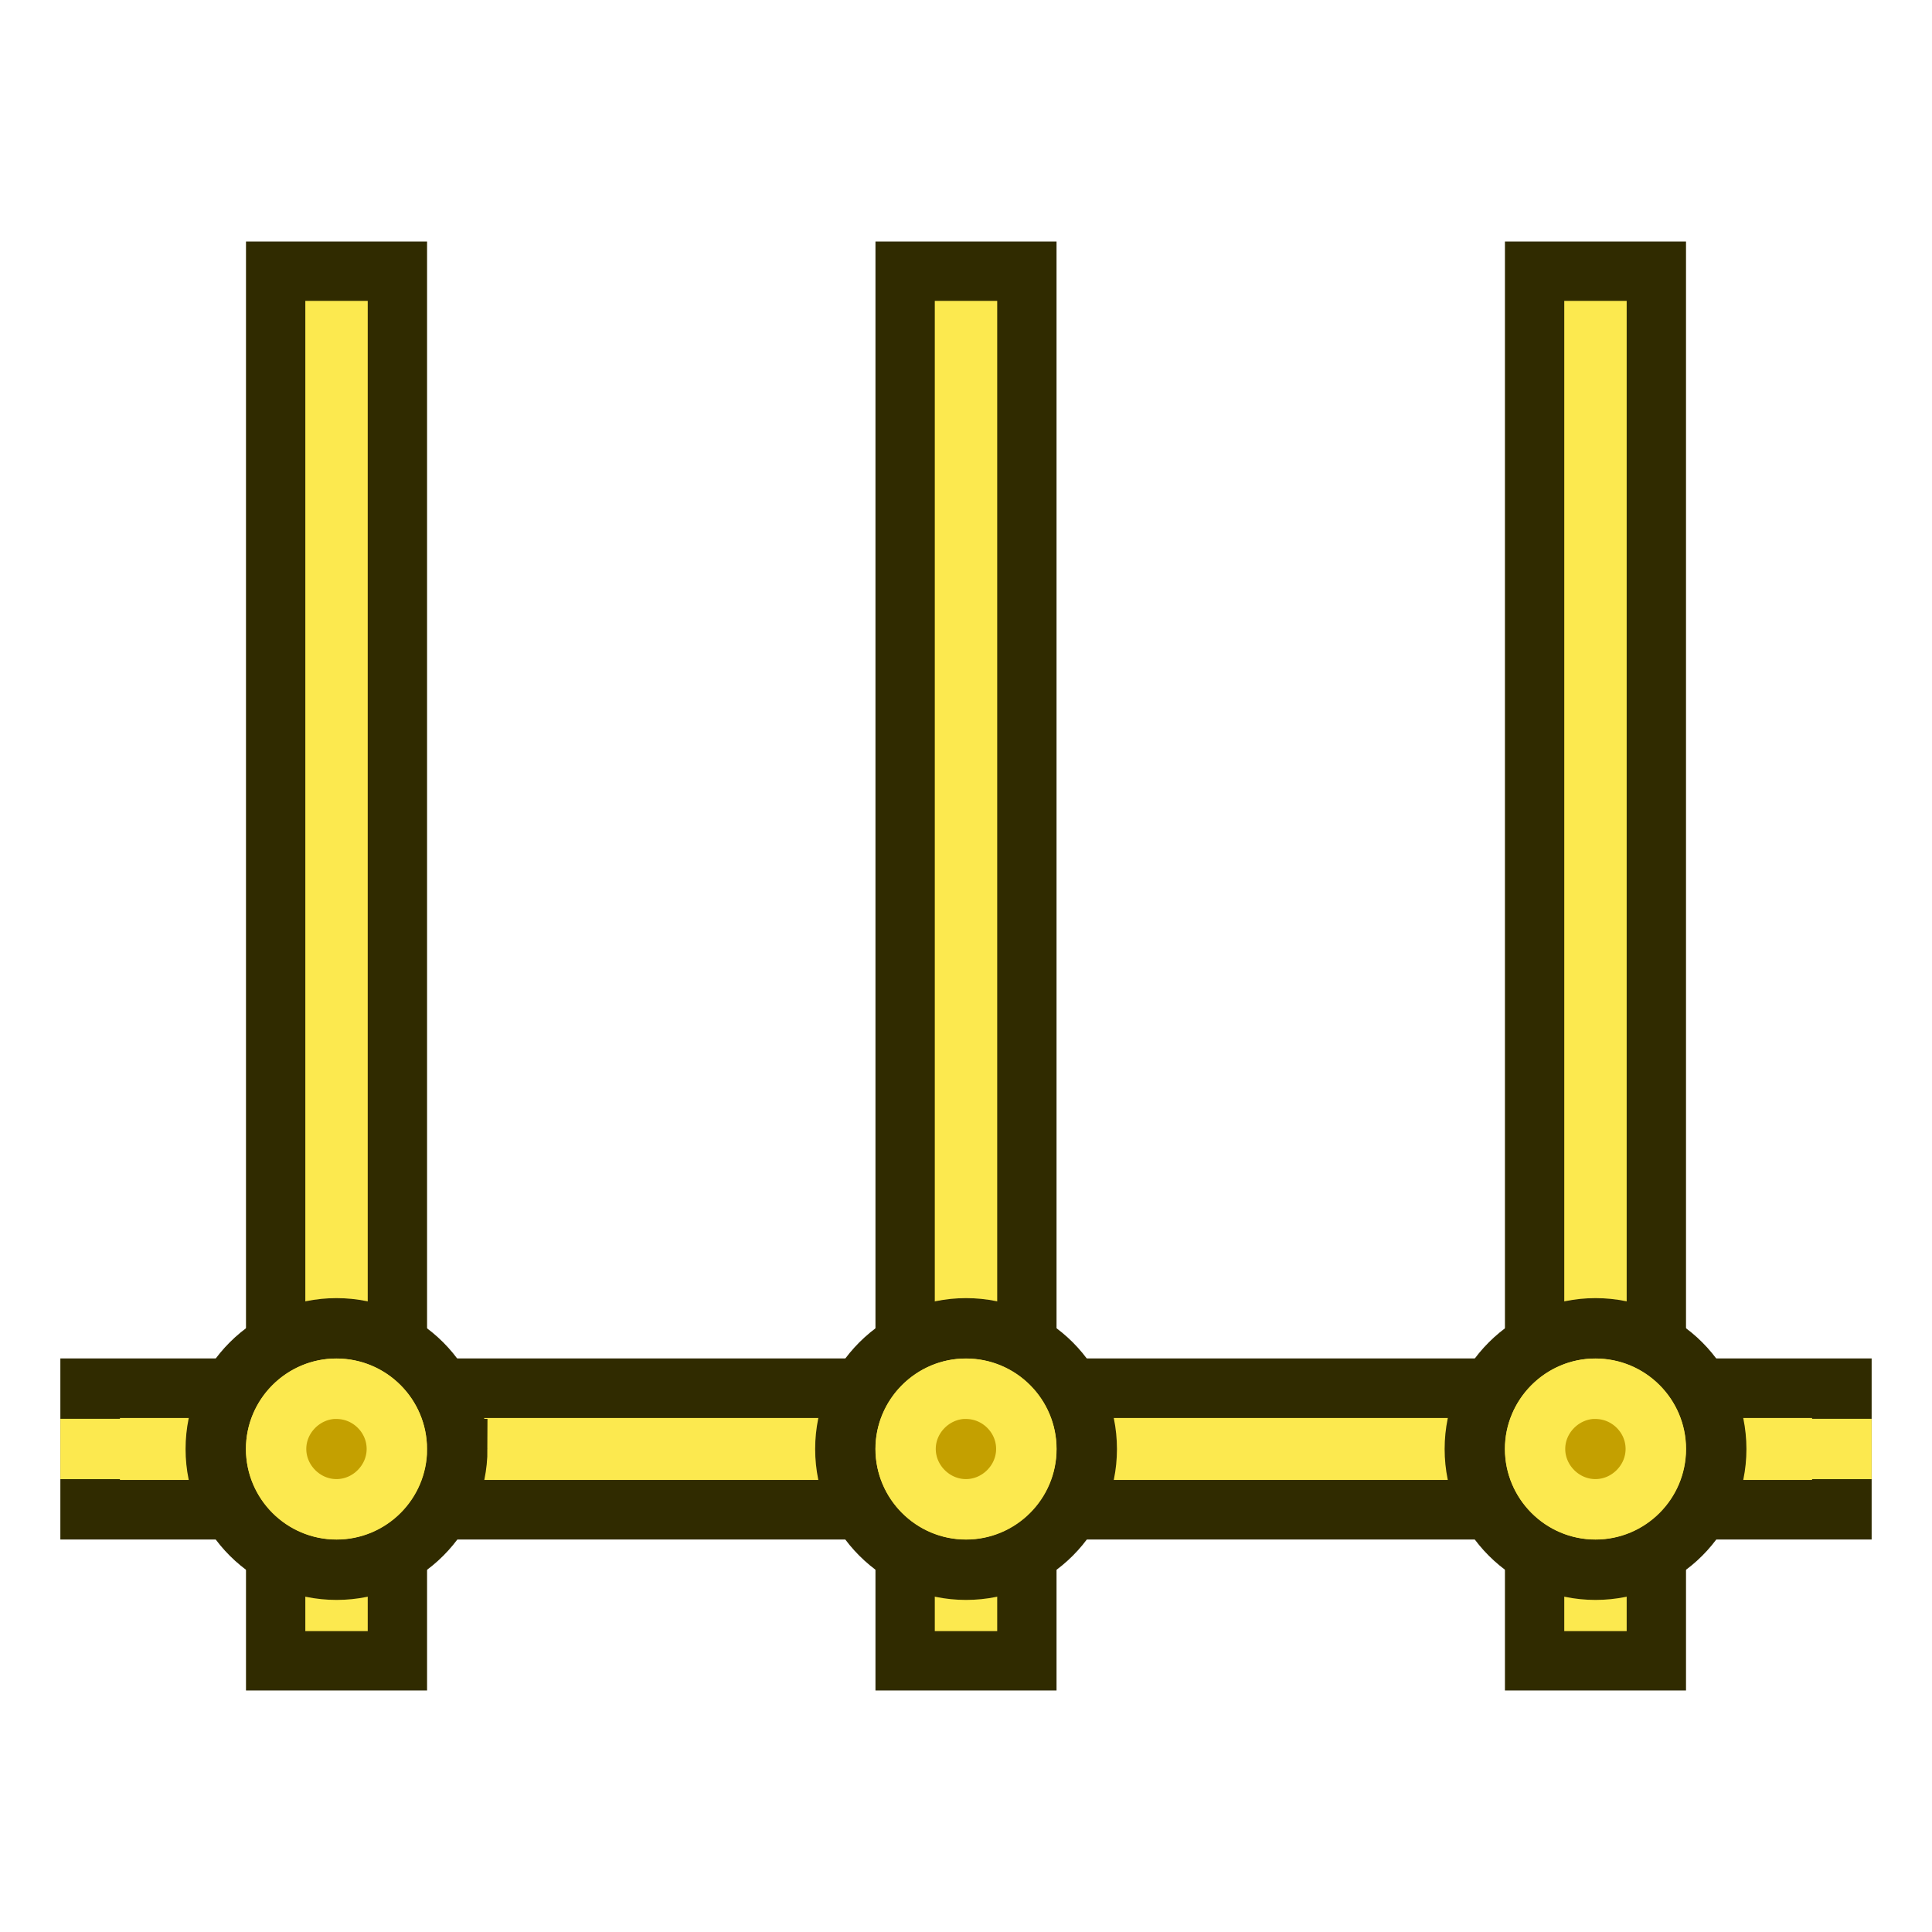 <?xml version="1.0" encoding="UTF-8" standalone="no"?>
<!-- Created with Inkscape (http://www.inkscape.org/) -->

<svg
   width="64"
   height="64"
   viewBox="0 0 16.933 16.933"
   version="1.1"
   id="svg1"
   xmlns="http://www.w3.org/2000/svg"
   xmlns:svg="http://www.w3.org/2000/svg"
   xmlns:rdf="http://www.w3.org/1999/02/22-rdf-syntax-ns#"
   xmlns:cc="http://creativecommons.org/ns#">
  <defs
     id="defs1">
    <clipPath
       clipPathUnits="userSpaceOnUse"
       id="clipPath3">
      <path
         d="M 0,24 H 24 V 0 H 0 Z"
         transform="matrix(1.333,0,0,-1.333,0,32)"
         id="path3" />
    </clipPath>
    <clipPath
       clipPathUnits="userSpaceOnUse"
       id="clipPath1">
      <path
         d="M 2,22 H 22 V 2 H 2 Z"
         transform="translate(-22,-12)"
         id="path1" />
    </clipPath>
    <clipPath
       clipPathUnits="userSpaceOnUse"
       id="clipPath6">
      <path
         d="M 0,24 H 24 V 0 H 0 Z"
         transform="matrix(1.333,0,0,-1.333,0,32)"
         id="path6" />
    </clipPath>
    <clipPath
       clipPathUnits="userSpaceOnUse"
       id="clipPath4">
      <path
         d="M 3,21 H 21 V 3 H 3 Z"
         transform="translate(-19,-3)"
         id="path4" />
    </clipPath>
    <clipPath
       clipPathUnits="userSpaceOnUse"
       id="clipPath9">
      <path
         d="M 0,24 H 24 V 0 H 0 Z"
         transform="matrix(1.333,0,0,-1.333,0,32)"
         id="path9" />
    </clipPath>
    <clipPath
       clipPathUnits="userSpaceOnUse"
       id="clipPath7">
      <path
         d="M 4,22 H 20 V 2 H 4 Z"
         transform="translate(-6,-2)"
         id="path7" />
    </clipPath>
    <clipPath
       clipPathUnits="userSpaceOnUse"
       id="clipPath12">
      <path
         d="M 0,24 H 24 V 0 H 0 Z"
         transform="matrix(1.333,0,0,-1.333,0,32)"
         id="path12" />
    </clipPath>
    <clipPath
       clipPathUnits="userSpaceOnUse"
       id="clipPath10">
      <path
         d="M 2,20 H 22 V 4 H 2 Z"
         transform="translate(-22,-6)"
         id="path10" />
    </clipPath>
    <clipPath
       clipPathUnits="userSpaceOnUse"
       id="clipPath13">
      <path
         d="M 0,24 H 24 V 0 H 0 Z"
         transform="matrix(1.333,0,0,-1.333,0,32)"
         id="path13" />
    </clipPath>
    <clipPath
       clipPathUnits="userSpaceOnUse"
       id="clipPath109">
      <path
         d="M 0,24 H 24 V 0 H 0 Z"
         transform="matrix(1.333,0,0,-1.333,0,32)"
         id="path109" />
    </clipPath>
    <clipPath
       clipPathUnits="userSpaceOnUse"
       id="clipPath61">
      <path
         d="M -2.13623e-4,24 H 24 V 2.74658e-4 H -2.13623e-4 Z"
         transform="matrix(1.333,0,0,-1.333,0,32)"
         id="path61" />
    </clipPath>
    <clipPath
       clipPathUnits="userSpaceOnUse"
       id="clipPath14">
      <path
         d="M 48,48 H 0 V 0 h 48 z"
         transform="translate(-2,-48)"
         id="path14" />
    </clipPath>
    <clipPath
       clipPathUnits="userSpaceOnUse"
       id="clipPath15">
      <path
         d="M 48,48 H 0 V 0 h 48 z"
         transform="translate(-4,-48)"
         id="path15" />
    </clipPath>
    <clipPath
       clipPathUnits="userSpaceOnUse"
       id="clipPath16">
      <path
         d="M 48,48 H 0 V 0 h 48 z"
         transform="translate(-6,-48)"
         id="path16" />
    </clipPath>
    <clipPath
       clipPathUnits="userSpaceOnUse"
       id="clipPath17">
      <path
         d="M 48,48 H 0 V 0 h 48 z"
         transform="translate(-8,-48)"
         id="path17" />
    </clipPath>
    <clipPath
       clipPathUnits="userSpaceOnUse"
       id="clipPath18">
      <path
         d="M 48,48 H 0 V 0 h 48 z"
         transform="translate(-10,-48)"
         id="path18" />
    </clipPath>
    <clipPath
       clipPathUnits="userSpaceOnUse"
       id="clipPath19">
      <path
         d="M 48,48 H 0 V 0 h 48 z"
         transform="translate(-12,-48)"
         id="path19" />
    </clipPath>
    <clipPath
       clipPathUnits="userSpaceOnUse"
       id="clipPath20">
      <path
         d="M 48,48 H 0 V 0 h 48 z"
         transform="translate(-14,-48)"
         id="path20" />
    </clipPath>
    <clipPath
       clipPathUnits="userSpaceOnUse"
       id="clipPath21">
      <path
         d="M 48,48 H 0 V 0 h 48 z"
         transform="translate(-16,-48)"
         id="path21" />
    </clipPath>
    <clipPath
       clipPathUnits="userSpaceOnUse"
       id="clipPath22">
      <path
         d="M 48,48 H 0 V 0 h 48 z"
         transform="translate(-18,-48)"
         id="path22" />
    </clipPath>
    <clipPath
       clipPathUnits="userSpaceOnUse"
       id="clipPath23">
      <path
         d="M 48,48 H 0 V 0 h 48 z"
         transform="translate(-20,-48)"
         id="path23" />
    </clipPath>
    <clipPath
       clipPathUnits="userSpaceOnUse"
       id="clipPath24">
      <path
         d="M 48,48 H 0 V 0 h 48 z"
         transform="translate(-22,-48)"
         id="path24" />
    </clipPath>
    <clipPath
       clipPathUnits="userSpaceOnUse"
       id="clipPath25">
      <path
         d="M 48,48 H 0 V 0 h 48 z"
         transform="translate(-24,-48)"
         id="path25" />
    </clipPath>
    <clipPath
       clipPathUnits="userSpaceOnUse"
       id="clipPath26">
      <path
         d="M 48,48 H 0 V 0 h 48 z"
         transform="translate(-26,-48)"
         id="path26" />
    </clipPath>
    <clipPath
       clipPathUnits="userSpaceOnUse"
       id="clipPath27">
      <path
         d="M 48,48 H 0 V 0 h 48 z"
         transform="translate(-28,-48)"
         id="path27" />
    </clipPath>
    <clipPath
       clipPathUnits="userSpaceOnUse"
       id="clipPath28">
      <path
         d="M 48,48 H 0 V 0 h 48 z"
         transform="translate(-30,-48)"
         id="path28" />
    </clipPath>
    <clipPath
       clipPathUnits="userSpaceOnUse"
       id="clipPath29">
      <path
         d="M 48,48 H 0 V 0 h 48 z"
         transform="translate(-32,-48)"
         id="path29" />
    </clipPath>
    <clipPath
       clipPathUnits="userSpaceOnUse"
       id="clipPath30">
      <path
         d="M 48,48 H 0 V 0 h 48 z"
         transform="translate(-34,-48)"
         id="path30" />
    </clipPath>
    <clipPath
       clipPathUnits="userSpaceOnUse"
       id="clipPath31">
      <path
         d="M 48,48 H 0 V 0 h 48 z"
         transform="translate(-36,-48)"
         id="path31" />
    </clipPath>
    <clipPath
       clipPathUnits="userSpaceOnUse"
       id="clipPath32">
      <path
         d="M 48,48 H 0 V 0 h 48 z"
         transform="translate(-38,-48)"
         id="path32" />
    </clipPath>
    <clipPath
       clipPathUnits="userSpaceOnUse"
       id="clipPath33">
      <path
         d="M 48,48 H 0 V 0 h 48 z"
         transform="translate(-40,-48)"
         id="path33" />
    </clipPath>
    <clipPath
       clipPathUnits="userSpaceOnUse"
       id="clipPath34">
      <path
         d="M 48,48 H 0 V 0 h 48 z"
         transform="translate(-42,-48)"
         id="path34" />
    </clipPath>
    <clipPath
       clipPathUnits="userSpaceOnUse"
       id="clipPath35">
      <path
         d="M 48,48 H 0 V 0 h 48 z"
         transform="translate(-44,-48)"
         id="path35" />
    </clipPath>
    <clipPath
       clipPathUnits="userSpaceOnUse"
       id="clipPath36">
      <path
         d="M 48,48 H 0 V 0 h 48 z"
         transform="translate(-46,-48)"
         id="path36" />
    </clipPath>
    <clipPath
       clipPathUnits="userSpaceOnUse"
       id="clipPath37">
      <path
         d="M 48,48 H 0 V 0 h 48 z"
         transform="translate(2e-4,-2)"
         id="path37" />
    </clipPath>
    <clipPath
       clipPathUnits="userSpaceOnUse"
       id="clipPath38">
      <path
         d="M 48,48 H 0 V 0 h 48 z"
         transform="translate(2e-4,-4)"
         id="path38" />
    </clipPath>
    <clipPath
       clipPathUnits="userSpaceOnUse"
       id="clipPath39">
      <path
         d="M 48,48 H 0 V 0 h 48 z"
         transform="translate(2e-4,-6)"
         id="path39" />
    </clipPath>
    <clipPath
       clipPathUnits="userSpaceOnUse"
       id="clipPath40">
      <path
         d="M 48,48 H 0 V 0 h 48 z"
         transform="translate(2e-4,-8)"
         id="path40" />
    </clipPath>
    <clipPath
       clipPathUnits="userSpaceOnUse"
       id="clipPath41">
      <path
         d="M 48,48 H 0 V 0 h 48 z"
         transform="translate(2e-4,-10)"
         id="path41" />
    </clipPath>
    <clipPath
       clipPathUnits="userSpaceOnUse"
       id="clipPath42">
      <path
         d="M 48,48 H 0 V 0 h 48 z"
         transform="translate(2e-4,-12)"
         id="path42" />
    </clipPath>
    <clipPath
       clipPathUnits="userSpaceOnUse"
       id="clipPath43">
      <path
         d="M 48,48 H 0 V 0 h 48 z"
         transform="translate(2e-4,-14)"
         id="path43" />
    </clipPath>
    <clipPath
       clipPathUnits="userSpaceOnUse"
       id="clipPath44">
      <path
         d="M 48,48 H 0 V 0 h 48 z"
         transform="translate(2e-4,-16)"
         id="path44" />
    </clipPath>
    <clipPath
       clipPathUnits="userSpaceOnUse"
       id="clipPath45">
      <path
         d="M 48,48 H 0 V 0 h 48 z"
         transform="translate(2e-4,-18)"
         id="path45" />
    </clipPath>
    <clipPath
       clipPathUnits="userSpaceOnUse"
       id="clipPath46">
      <path
         d="M 48,48 H 0 V 0 h 48 z"
         transform="translate(2e-4,-20)"
         id="path46" />
    </clipPath>
    <clipPath
       clipPathUnits="userSpaceOnUse"
       id="clipPath47">
      <path
         d="M 48,48 H 0 V 0 h 48 z"
         transform="translate(2e-4,-22)"
         id="path47" />
    </clipPath>
    <clipPath
       clipPathUnits="userSpaceOnUse"
       id="clipPath48">
      <path
         d="M 48,48 H 0 V 0 h 48 z"
         transform="translate(2e-4,-24)"
         id="path48" />
    </clipPath>
    <clipPath
       clipPathUnits="userSpaceOnUse"
       id="clipPath49">
      <path
         d="M 48,48 H 0 V 0 h 48 z"
         transform="translate(2e-4,-26)"
         id="path49" />
    </clipPath>
    <clipPath
       clipPathUnits="userSpaceOnUse"
       id="clipPath50">
      <path
         d="M 48,48 H 0 V 0 h 48 z"
         transform="translate(2e-4,-28)"
         id="path50" />
    </clipPath>
    <clipPath
       clipPathUnits="userSpaceOnUse"
       id="clipPath51">
      <path
         d="M 48,48 H 0 V 0 h 48 z"
         transform="translate(2e-4,-30)"
         id="path51" />
    </clipPath>
    <clipPath
       clipPathUnits="userSpaceOnUse"
       id="clipPath52">
      <path
         d="M 48,48 H 0 V 0 h 48 z"
         transform="translate(2e-4,-32)"
         id="path52" />
    </clipPath>
    <clipPath
       clipPathUnits="userSpaceOnUse"
       id="clipPath53">
      <path
         d="M 48,48 H 0 V 0 h 48 z"
         transform="translate(2e-4,-34)"
         id="path53" />
    </clipPath>
    <clipPath
       clipPathUnits="userSpaceOnUse"
       id="clipPath54">
      <path
         d="M 48,48 H 0 V 0 h 48 z"
         transform="translate(2e-4,-36)"
         id="path54" />
    </clipPath>
    <clipPath
       clipPathUnits="userSpaceOnUse"
       id="clipPath55">
      <path
         d="M 48,48 H 0 V 0 h 48 z"
         transform="translate(2e-4,-38)"
         id="path55" />
    </clipPath>
    <clipPath
       clipPathUnits="userSpaceOnUse"
       id="clipPath56">
      <path
         d="M 48,48 H 0 V 0 h 48 z"
         transform="translate(2e-4,-40)"
         id="path56" />
    </clipPath>
    <clipPath
       clipPathUnits="userSpaceOnUse"
       id="clipPath57">
      <path
         d="M 48,48 H 0 V 0 h 48 z"
         transform="translate(2e-4,-42)"
         id="path57" />
    </clipPath>
    <clipPath
       clipPathUnits="userSpaceOnUse"
       id="clipPath58">
      <path
         d="M 48,48 H 0 V 0 h 48 z"
         transform="translate(2e-4,-44)"
         id="path58" />
    </clipPath>
    <clipPath
       clipPathUnits="userSpaceOnUse"
       id="clipPath59">
      <path
         d="M 48,48 H 0 V 0 h 48 z"
         transform="translate(2e-4,-46)"
         id="path59" />
    </clipPath>
    <clipPath
       clipPathUnits="userSpaceOnUse"
       id="clipPath60">
      <path
         d="M -2.13623e-4,48 H 48 V -1.52588e-4 H -2.13623e-4 Z"
         id="path60" />
    </clipPath>
    <clipPath
       clipPathUnits="userSpaceOnUse"
       id="clipPath139">
      <path
         d="M 0,24 H 24 V 0 H 0 Z"
         transform="matrix(1.333,0,0,-1.333,0,32)"
         id="path139" />
    </clipPath>
    <clipPath
       clipPathUnits="userSpaceOnUse"
       id="clipPath124">
      <path
         d="M -2.28882e-4,48 H 48 V 1.2207e-4 H -2.28882e-4 Z"
         transform="matrix(0.667,0,0,0.667,-1.5253333e-4,-1.068e-4)"
         id="path124" />
    </clipPath>
    <clipPath
       clipPathUnits="userSpaceOnUse"
       id="clipPath110">
      <path
         d="M 0,0 H 48 V 48 H 0 Z"
         transform="translate(-24,-1e-4)"
         id="path110" />
    </clipPath>
    <clipPath
       clipPathUnits="userSpaceOnUse"
       id="clipPath111">
      <path
         d="M 0,0 H 48 V 48 H 0 Z"
         transform="translate(-48,-24)"
         id="path111" />
    </clipPath>
    <clipPath
       clipPathUnits="userSpaceOnUse"
       id="clipPath112">
      <path
         d="M 0,0 H 48 V 48 H 0 Z"
         transform="translate(-48,-16)"
         id="path112" />
    </clipPath>
    <clipPath
       clipPathUnits="userSpaceOnUse"
       id="clipPath113">
      <path
         d="M 0,0 H 48 V 48 H 0 Z"
         transform="translate(-48,-32)"
         id="path113" />
    </clipPath>
    <clipPath
       clipPathUnits="userSpaceOnUse"
       id="clipPath114">
      <path
         d="M 0,0 H 48 V 48 H 0 Z"
         transform="translate(-32,-48)"
         id="path114" />
    </clipPath>
    <clipPath
       clipPathUnits="userSpaceOnUse"
       id="clipPath115">
      <path
         d="M 0,0 H 48 V 48 H 0 Z"
         transform="translate(-16,-48)"
         id="path115" />
    </clipPath>
    <clipPath
       clipPathUnits="userSpaceOnUse"
       id="clipPath116">
      <path
         d="M 0,0 H 48 V 48 H 0 Z"
         transform="translate(-47.75,-0.25)"
         id="path116" />
    </clipPath>
    <clipPath
       clipPathUnits="userSpaceOnUse"
       id="clipPath117">
      <path
         d="M 0,0 H 48 V 48 H 0 Z"
         transform="translate(-0.25,-0.25)"
         id="path117" />
    </clipPath>
    <clipPath
       clipPathUnits="userSpaceOnUse"
       id="clipPath118">
      <path
         d="M 0,0 H 48 V 48 H 0 Z"
         transform="translate(-24,-14)"
         id="path118" />
    </clipPath>
    <clipPath
       clipPathUnits="userSpaceOnUse"
       id="clipPath119">
      <path
         d="M 0,0 H 48 V 48 H 0 Z"
         transform="translate(-24,-4)"
         id="path119" />
    </clipPath>
    <clipPath
       clipPathUnits="userSpaceOnUse"
       id="clipPath120">
      <path
         d="M 0,0 H 48 V 48 H 0 Z"
         transform="translate(-38,-6)"
         id="path120" />
    </clipPath>
    <clipPath
       clipPathUnits="userSpaceOnUse"
       id="clipPath121">
      <path
         d="M 0,0 H 48 V 48 H 0 Z"
         transform="translate(-40,-8)"
         id="path121" />
    </clipPath>
    <clipPath
       clipPathUnits="userSpaceOnUse"
       id="clipPath122">
      <path
         d="M 0,0 H 48 V 48 H 0 Z"
         transform="translate(-40,-40)"
         id="path122" />
    </clipPath>
    <clipPath
       clipPathUnits="userSpaceOnUse"
       id="clipPath123">
      <path
         d="M 0,0 H 48 V 48 H 0 Z"
         id="path123" />
    </clipPath>
    <clipPath
       clipPathUnits="userSpaceOnUse"
       id="clipPath246">
      <path
         d="M 0,192 H 192 V 0 H 0 Z"
         transform="matrix(1.333,0,0,-1.333,0,256)"
         id="path246" />
    </clipPath>
    <clipPath
       clipPathUnits="userSpaceOnUse"
       id="clipPath231">
      <path
         d="M -1.52588e-4,192 H 192 V -1.83105e-4 H -1.52588e-4 Z"
         transform="scale(1.333)"
         id="path231" />
    </clipPath>
    <clipPath
       clipPathUnits="userSpaceOnUse"
       id="clipPath217">
      <path
         d="M 0,192 H 192 V 0 H 0 Z"
         transform="translate(-0.25,-0.25)"
         id="path217" />
    </clipPath>
    <clipPath
       clipPathUnits="userSpaceOnUse"
       id="clipPath218">
      <path
         d="M -1.52588e-4,192 H 192 V -1.83105e-4 H -1.52588e-4 Z"
         id="path218" />
    </clipPath>
    <clipPath
       clipPathUnits="userSpaceOnUse"
       id="clipPath219">
      <path
         d="M 0,192 H 192 V 0 H 0 Z"
         transform="translate(-191.75,-0.25)"
         id="path219" />
    </clipPath>
    <clipPath
       clipPathUnits="userSpaceOnUse"
       id="clipPath220">
      <path
         d="M 0,192 H 192 V 0 H 0 Z"
         transform="translate(-124,1e-4)"
         id="path220" />
    </clipPath>
    <clipPath
       clipPathUnits="userSpaceOnUse"
       id="clipPath221">
      <path
         d="M 0,192 H 192 V 0 H 0 Z"
         transform="translate(-68,1e-4)"
         id="path221" />
    </clipPath>
    <clipPath
       clipPathUnits="userSpaceOnUse"
       id="clipPath222">
      <path
         d="M -1.52588e-4,192 H 192 V -1.83105e-4 H -1.52588e-4 Z"
         transform="translate(-192,-124)"
         id="path222" />
    </clipPath>
    <clipPath
       clipPathUnits="userSpaceOnUse"
       id="clipPath223">
      <path
         d="M -1.52588e-4,192 H 192 V -1.83105e-4 H -1.52588e-4 Z"
         transform="translate(-192,-68)"
         id="path223" />
    </clipPath>
    <clipPath
       clipPathUnits="userSpaceOnUse"
       id="clipPath224">
      <path
         d="M 0,192 H 192 V 0 H 0 Z"
         transform="translate(-136,-96)"
         id="path224" />
    </clipPath>
    <clipPath
       clipPathUnits="userSpaceOnUse"
       id="clipPath225">
      <path
         d="M 0,192 H 192 V 0 H 0 Z"
         transform="translate(2.0000001e-4,-96)"
         id="path225" />
    </clipPath>
    <clipPath
       clipPathUnits="userSpaceOnUse"
       id="clipPath226">
      <path
         d="M 0,192 H 192 V 0 H 0 Z"
         transform="translate(-96,2.0000001e-4)"
         id="path226" />
    </clipPath>
    <clipPath
       clipPathUnits="userSpaceOnUse"
       id="clipPath227">
      <path
         d="M 0,192 H 192 V 0 H 0 Z"
         transform="translate(-96,-8)"
         id="path227" />
    </clipPath>
    <clipPath
       clipPathUnits="userSpaceOnUse"
       id="clipPath228">
      <path
         d="M 0,192 H 192 V 0 H 0 Z"
         transform="translate(-160,-20)"
         id="path228" />
    </clipPath>
    <clipPath
       clipPathUnits="userSpaceOnUse"
       id="clipPath229">
      <path
         d="M 0,192 H 192 V 0 H 0 Z"
         transform="translate(-148,-8)"
         id="path229" />
    </clipPath>
    <clipPath
       clipPathUnits="userSpaceOnUse"
       id="clipPath230">
      <path
         d="M 0,192 H 192 V 0 H 0 Z"
         transform="translate(-172,-32)"
         id="path230" />
    </clipPath>
  </defs>
  <g
     id="g5">
    <rect
       style="fill:#fce94f;stroke:#302b00;stroke-width:0.522;stroke-dasharray:none"
       id="rect1"
       width="15.353"
       height="1.065"
       x="0.79"
       y="12.167" />
    <rect
       style="fill:#fce94f;stroke:none;stroke-width:0.374;stroke-dasharray:none"
       id="rect5"
       width="15.875"
       height="0.529"
       x="0.529"
       y="12.435" />
  </g>
  <g
     id="g8"
     transform="matrix(1,0,0,1,-0.49,7.3934399e-7)">
    <g
       id="g6">
      <path
         style="fill:#fce94f;stroke:#302b00;stroke-width:0.52;stroke-dasharray:none"
         id="rect2"
         width="12.18"
         height="1.067"
         x="2.377"
         y="-3.973"
         transform="rotate(90)"
         d="M 2.377,-3.973 H 14.556 v 1.067 H 2.377 Z m 0,-5.517 H 14.556 v 1.067 H 2.377 Z m 0,-5.517 H 14.556 v 1.067 H 2.377 Z" />
      <path
         style="display:none;fill:#fce94f;stroke:none;stroke-width:0.374;stroke-dasharray:none"
         id="rect6"
         width="12.7"
         height="0.529"
         x="2.117"
         y="-3.704"
         transform="rotate(90)"
         d="M 2.117,-3.704 H 14.817 V -3.175 H 2.117 Z m 0,-5.517 H 14.817 v 0.529 H 2.117 Z m 0,-5.517 H 14.817 v 0.529 H 2.117 Z" />
    </g>
    <g
       id="g1">
      <path
         style="fill:#fce94f;stroke:#302b00;stroke-width:0.529;stroke-dasharray:none"
         id="path5"
         d="m 4.498,12.7 c 0,0.585 -0.474,1.058 -1.058,1.058 C 2.855,13.758 2.381,13.285 2.381,12.7 c 0,-0.585 0.474,-1.058 1.058,-1.058 0.585,0 1.058,0.474 1.058,1.058 z m 5.517,0 c 0,0.585 -0.474,1.058 -1.058,1.058 -0.585,0 -1.058,-0.474 -1.058,-1.058 0,-0.585 0.474,-1.058 1.058,-1.058 0.585,0 1.058,0.474 1.058,1.058 z m 5.517,0 c 0,0.585 -0.474,1.058 -1.058,1.058 -0.585,0 -1.058,-0.474 -1.058,-1.058 0,-0.585 0.474,-1.058 1.058,-1.058 0.585,0 1.058,0.474 1.058,1.058 z" />
      <path
         style="fill:#c4a000;stroke:#fce94f;stroke-width:0.529;stroke-dasharray:none"
         id="circle1"
         d="m 3.412,12.172 h 0.027 c 0.291,0 0.529,0.238 0.529,0.527 0,0.289 -0.24,0.529 -0.529,0.529 -0.289,0 -0.529,-0.24 -0.529,-0.529 0,-0.281 0.228,-0.513 0.502,-0.527 z m 5.517,0 H 8.956 c 0.291,0 0.529,0.238 0.529,0.527 0,0.289 -0.24,0.529 -0.529,0.529 -0.289,0 -0.529,-0.24 -0.529,-0.529 0,-0.281 0.228,-0.513 0.502,-0.527 z m 5.517,0 h 0.027 c 0.291,0 0.529,0.238 0.529,0.527 0,0.289 -0.24,0.529 -0.529,0.529 -0.289,0 -0.529,-0.24 -0.529,-0.529 0,-0.281 0.228,-0.513 0.502,-0.527 z" />
    </g>
  </g>
</svg>
